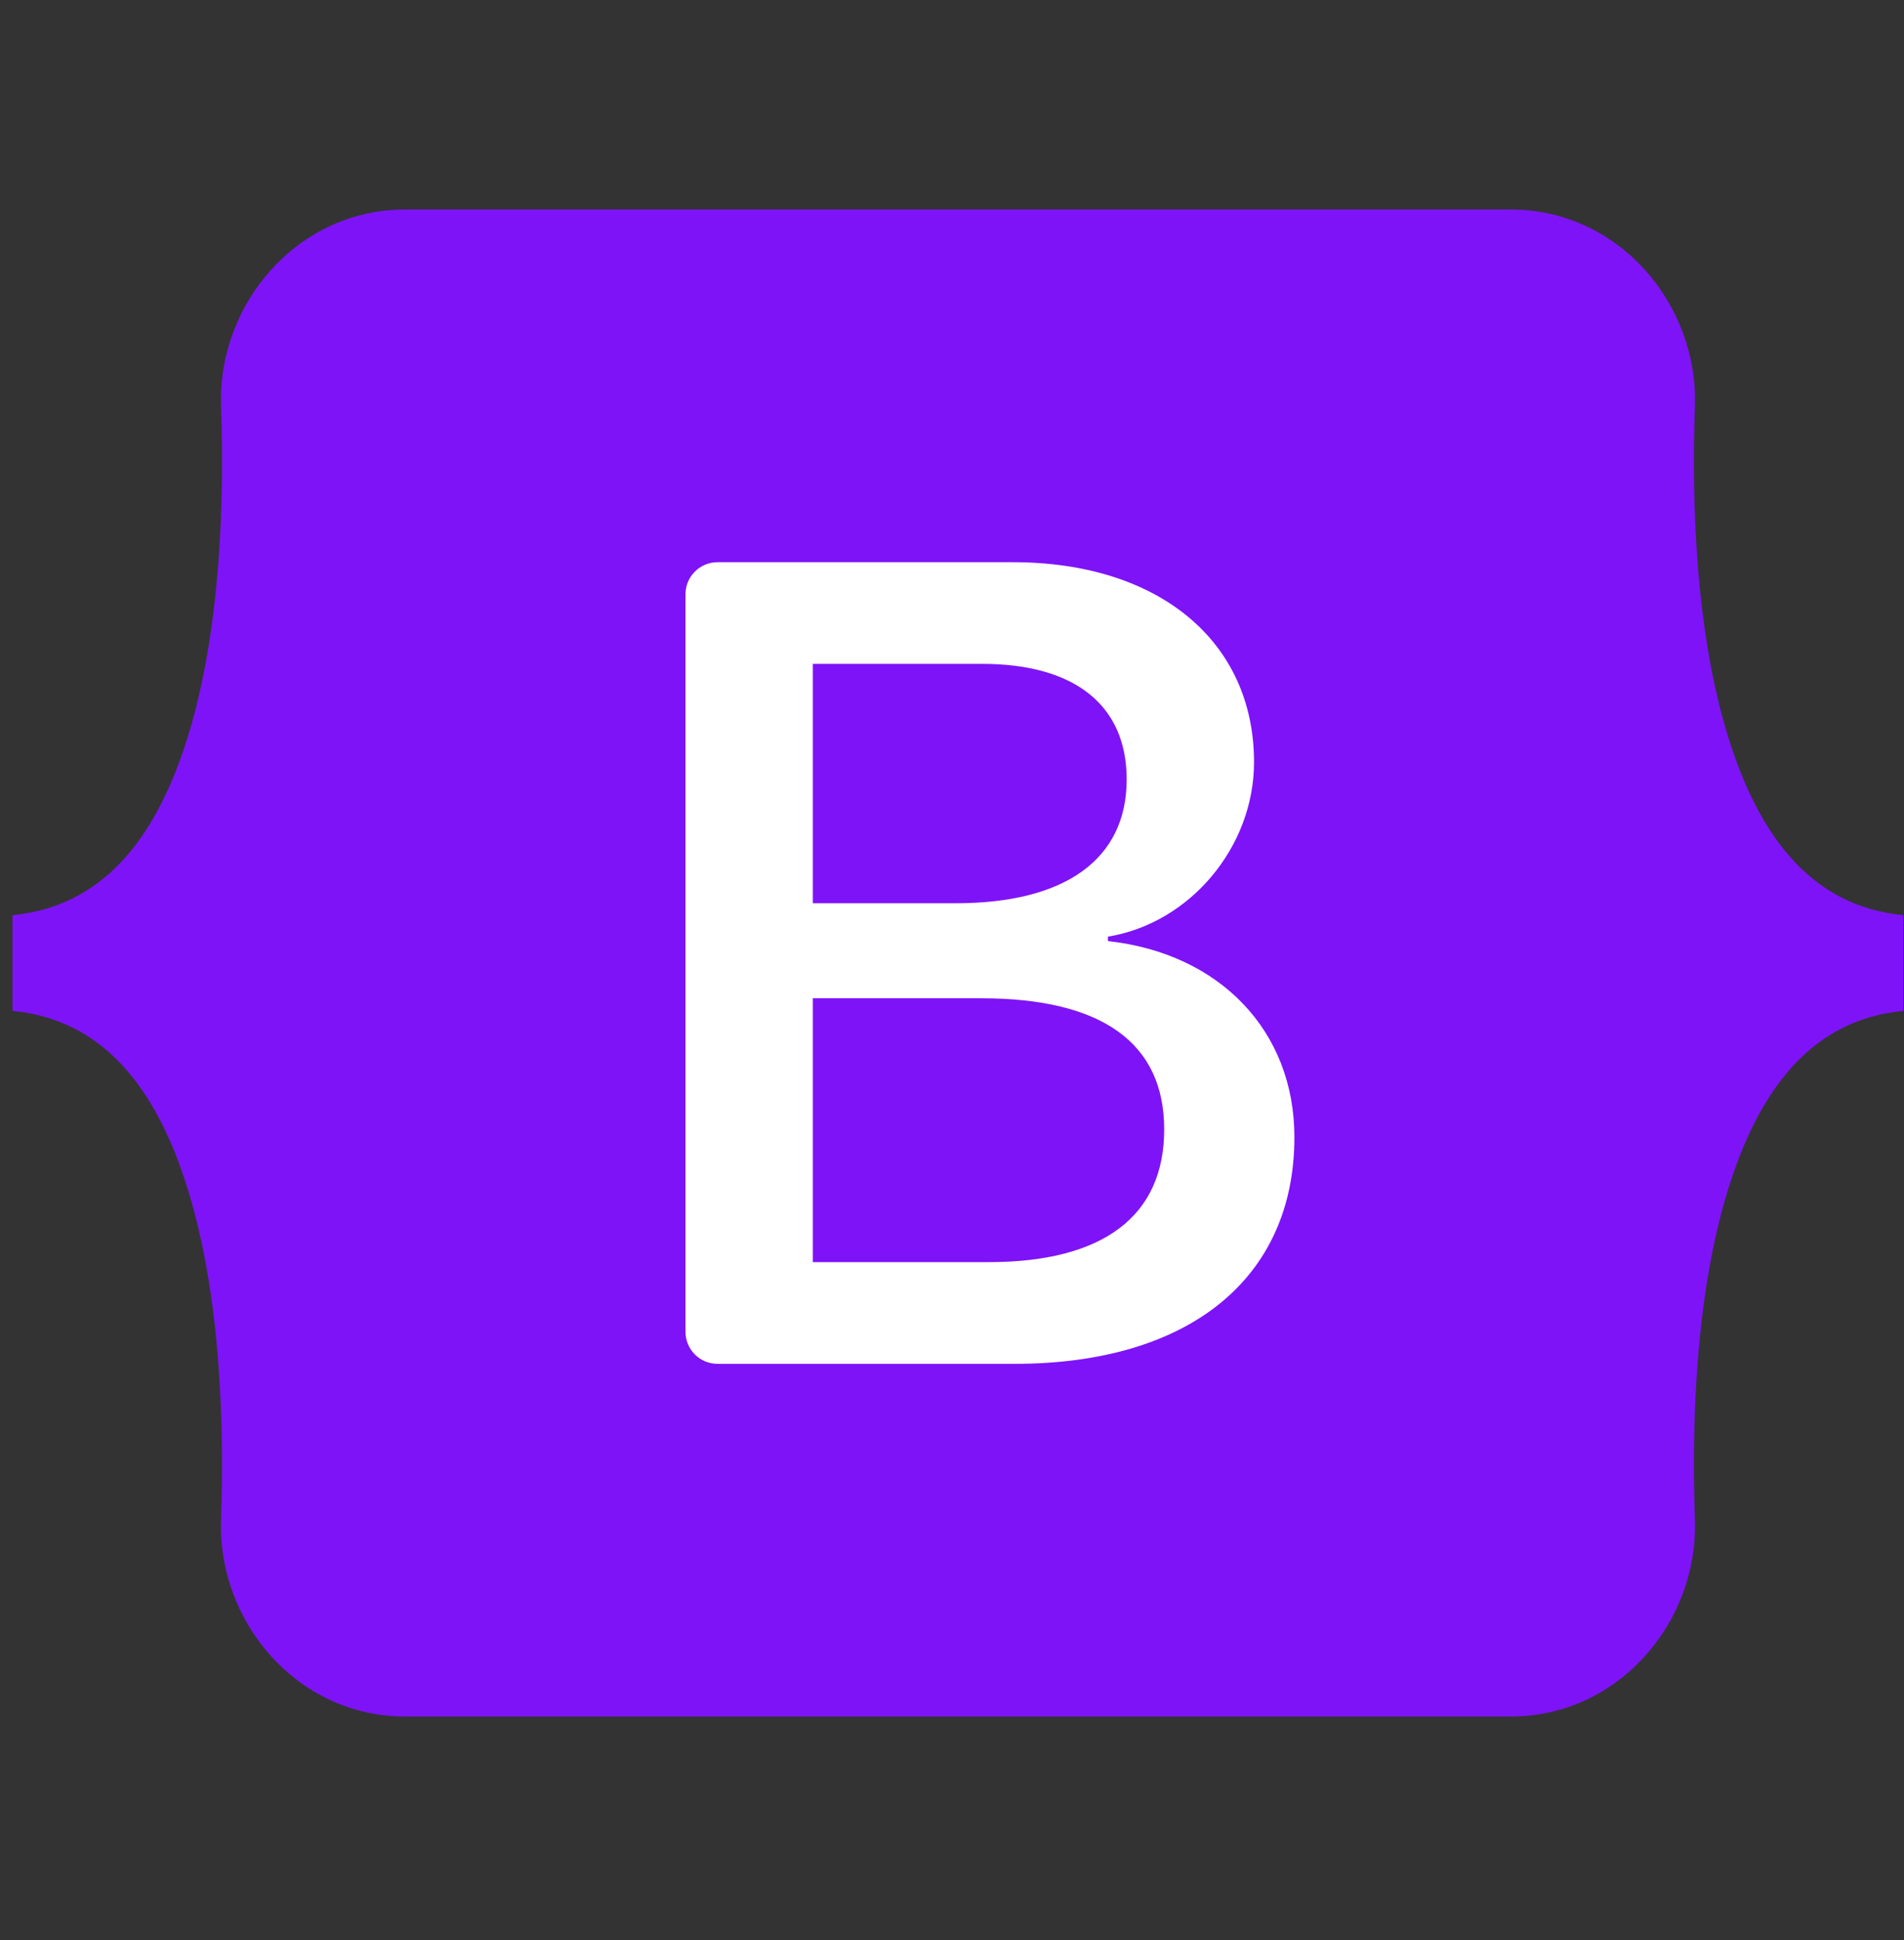 <svg width="54" height="55" viewBox="0 0 54 55" fill="none" xmlns="http://www.w3.org/2000/svg">
<rect x="0" y="0" width="54" height="55" fill="#333333" stroke="none"/>
<rect x="15.146" y="13.437" width="25.889" height="27.738" fill="white"/>
<path d="M11.492 5.939C8.432 5.939 6.168 8.617 6.269 11.521C6.367 14.312 6.24 17.926 5.33 20.873C4.418 23.829 2.874 25.701 0.354 25.942V28.656C2.874 28.896 4.418 30.769 5.33 33.725C6.24 36.672 6.367 40.286 6.269 43.076C6.168 45.98 8.432 48.659 11.493 48.659H42.846C45.906 48.659 48.17 45.981 48.069 43.076C47.971 40.286 48.098 36.672 49.008 33.725C49.921 30.769 51.46 28.896 53.981 28.656V25.942C51.46 25.701 49.921 23.829 49.008 20.873C48.098 17.926 47.971 14.312 48.069 11.521C48.17 8.617 45.906 5.939 42.846 5.939H11.492H11.492ZM36.711 32.236C36.711 36.235 33.728 38.661 28.777 38.661H20.35C19.848 38.661 19.441 38.254 19.441 37.752V16.846C19.441 16.344 19.848 15.937 20.35 15.937H28.729C32.857 15.937 35.566 18.173 35.566 21.606C35.566 24.016 33.744 26.173 31.422 26.551V26.677C34.583 27.023 36.711 29.212 36.711 32.236ZM27.858 18.819H23.053V25.605H27.1C30.229 25.605 31.954 24.346 31.954 22.094C31.954 19.984 30.471 18.819 27.858 18.819ZM23.053 28.299V35.778H28.035C31.293 35.778 33.018 34.471 33.018 32.015C33.018 29.558 31.244 28.298 27.826 28.298H23.053V28.299Z" fill="#7E13F8"/>
</svg>
